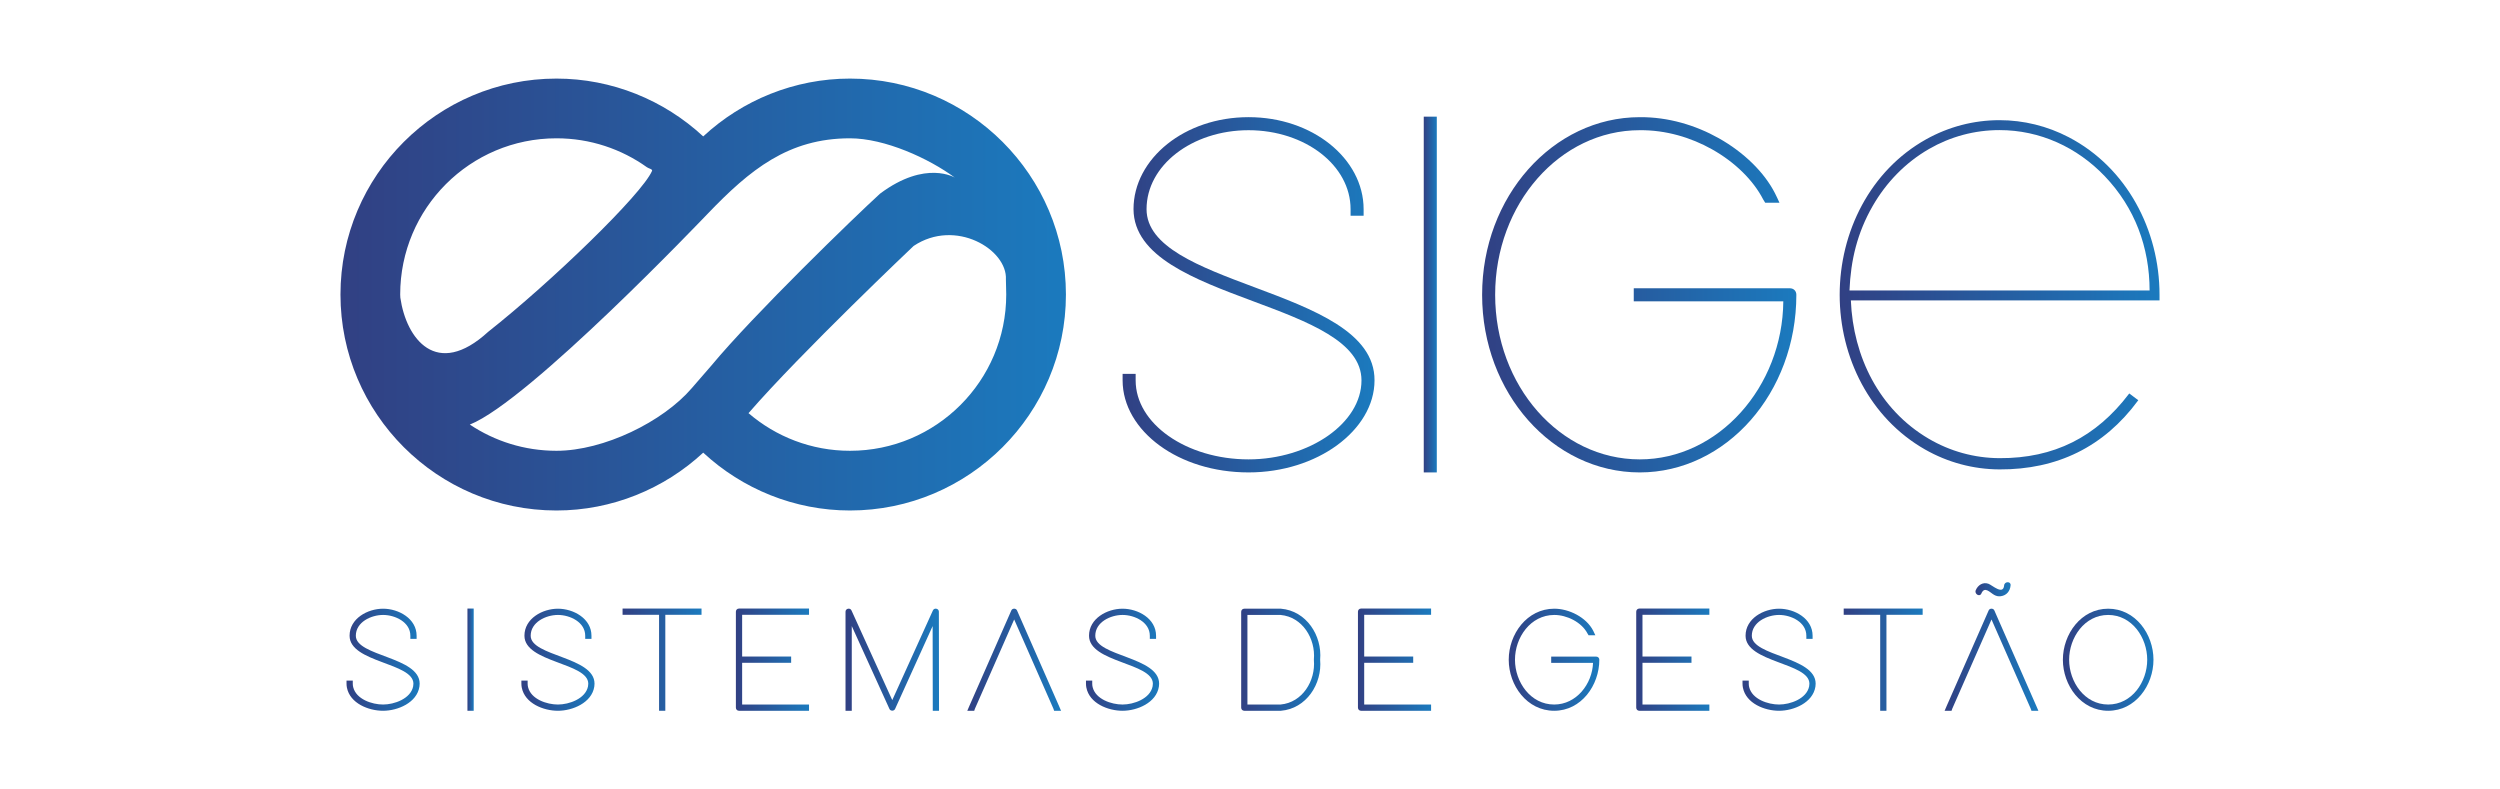 <?xml version="1.0" encoding="UTF-8"?>
<!DOCTYPE svg PUBLIC "-//W3C//DTD SVG 1.1//EN" "http://www.w3.org/Graphics/SVG/1.1/DTD/svg11.dtd">
<!-- Creator: CorelDRAW 2018 (64 Bit Versão de avaliação) -->
<svg xmlns="http://www.w3.org/2000/svg" xml:space="preserve" width="133.539mm" height="42.164mm" version="1.1" style="shape-rendering:geometricPrecision; text-rendering:geometricPrecision; image-rendering:optimizeQuality; fill-rule:evenodd; clip-rule:evenodd"
viewBox="0 0 43475.66 13727.16"
 xmlns:xlink="http://www.w3.org/1999/xlink">
 <defs>
  <style type="text/css">
   <![CDATA[
    .fil0 {fill:none}
    .fil7 {fill:url(#id0)}
    .fil8 {fill:url(#id1)}
    .fil11 {fill:url(#id2)}
    .fil21 {fill:url(#id3)}
    .fil9 {fill:url(#id4)}
    .fil22 {fill:url(#id5)}
    .fil13 {fill:url(#id6)}
    .fil10 {fill:url(#id7)}
    .fil12 {fill:url(#id8)}
    .fil2 {fill:url(#id9)}
    .fil18 {fill:url(#id10)}
    .fil16 {fill:url(#id11)}
    .fil14 {fill:url(#id12)}
    .fil15 {fill:url(#id13)}
    .fil17 {fill:url(#id14)}
    .fil6 {fill:url(#id15)}
    .fil19 {fill:url(#id16)}
    .fil20 {fill:url(#id17)}
    .fil3 {fill:url(#id18);fill-rule:nonzero}
    .fil4 {fill:url(#id19);fill-rule:nonzero}
    .fil1 {fill:url(#id20);fill-rule:nonzero}
    .fil5 {fill:url(#id21);fill-rule:nonzero}
   ]]>
  </style>
  <linearGradient id="id0" gradientUnits="userSpaceOnUse" x1="35874.08" y1="11473.01" x2="37449.46" y2="11473.01">
   <stop offset="0" style="stop-opacity:1; stop-color:#314083"/>
   <stop offset="1" style="stop-opacity:1; stop-color:#1B7ABE"/>
  </linearGradient>
  <linearGradient id="id1" gradientUnits="userSpaceOnUse" xlink:href="#id0" x1="32062.36" y1="11471.74" x2="33435.43" y2="11471.74">
  </linearGradient>
  <linearGradient id="id2" gradientUnits="userSpaceOnUse" xlink:href="#id0" x1="26237.26" y1="11472.98" x2="27812.65" y2="11472.98">
  </linearGradient>
  <linearGradient id="id3" gradientUnits="userSpaceOnUse" xlink:href="#id0" x1="33817.32" y1="11472.72" x2="35447.98" y2="11472.72">
  </linearGradient>
  <linearGradient id="id4" gradientUnits="userSpaceOnUse" xlink:href="#id0" x1="30302.74" y1="11473.01" x2="31574.69" y2="11473.01">
  </linearGradient>
  <linearGradient id="id5" gradientUnits="userSpaceOnUse" xlink:href="#id0" x1="34354.02" y1="10247.58" x2="34965.23" y2="10247.58">
  </linearGradient>
  <linearGradient id="id6" gradientUnits="userSpaceOnUse" xlink:href="#id0" x1="18885.5" y1="11473.01" x2="20157.42" y2="11473.01">
  </linearGradient>
  <linearGradient id="id7" gradientUnits="userSpaceOnUse" xlink:href="#id0" x1="28454.43" y1="11471.74" x2="29726.39" y2="11471.74">
  </linearGradient>
  <linearGradient id="id8" gradientUnits="userSpaceOnUse" xlink:href="#id0" x1="23614.99" y1="11471.74" x2="24886.95" y2="11471.74">
  </linearGradient>
  <linearGradient id="id9" gradientUnits="userSpaceOnUse" xlink:href="#id0" x1="31992.55" y1="5126.52" x2="37554.78" y2="5126.52">
  </linearGradient>
  <linearGradient id="id10" gradientUnits="userSpaceOnUse" xlink:href="#id0" x1="9066.98" y1="11473.01" x2="10338.93" y2="11473.01">
  </linearGradient>
  <linearGradient id="id11" gradientUnits="userSpaceOnUse" xlink:href="#id0" x1="12797.25" y1="11471.74" x2="14069.2" y2="11471.74">
  </linearGradient>
  <linearGradient id="id12" gradientUnits="userSpaceOnUse" xlink:href="#id0" x1="16821.44" y1="11472.72" x2="18452.1" y2="11472.72">
  </linearGradient>
  <linearGradient id="id13" gradientUnits="userSpaceOnUse" xlink:href="#id0" x1="14703.86" y1="11472.62" x2="16329.84" y2="11472.62">
  </linearGradient>
  <linearGradient id="id14" gradientUnits="userSpaceOnUse" xlink:href="#id0" x1="10826.57" y1="11471.74" x2="12199.64" y2="11471.74">
  </linearGradient>
  <linearGradient id="id15" gradientUnits="userSpaceOnUse" xlink:href="#id0" x1="21584.41" y1="11473.01" x2="22961" y2="11473.01">
  </linearGradient>
  <linearGradient id="id16" gradientUnits="userSpaceOnUse" xlink:href="#id0" x1="8129.09" y1="11471.74" x2="8237.8" y2="11471.74">
  </linearGradient>
  <linearGradient id="id17" gradientUnits="userSpaceOnUse" xlink:href="#id0" x1="6026.16" y1="11473.01" x2="7298.15" y2="11473.01">
  </linearGradient>
  <linearGradient id="id18" gradientUnits="userSpaceOnUse" xlink:href="#id0" x1="19522.43" y1="5126.59" x2="23903.18" y2="5126.59">
  </linearGradient>
  <linearGradient id="id19" gradientUnits="userSpaceOnUse" xlink:href="#id0" x1="24759.52" y1="5122.1" x2="24986.28" y2="5122.1">
  </linearGradient>
  <linearGradient id="id20" gradientUnits="userSpaceOnUse" xlink:href="#id0" x1="5920.84" y1="5122.1" x2="18536.72" y2="5122.1">
  </linearGradient>
  <linearGradient id="id21" gradientUnits="userSpaceOnUse" xlink:href="#id0" x1="25774.51" y1="5126.52" x2="31239.03" y2="5126.52">
  </linearGradient>
 </defs>
 <g id="Camada_x0020_1">
  <rect class="fil0" x="0.02" y="-0.03" width="43475.63" height="13727.16"/>
  <g id="_2032368323696">
   <path class="fil1" d="M14781.28 7839.37c-674.83,0 -1290.35,-247.69 -1764.54,-654.45 911.71,-1050.89 2871.75,-2907.96 2871.75,-2907.96 726.83,-484.67 1633.2,61.79 1604.36,584.26 0.39,113.79 5.7,152.56 5.7,260.88 0,1501.09 -1217.23,2717.27 -2717.27,2717.27zm-2752.79 -1087.46c-497.69,580.26 -1527.16,1087.46 -2351.53,1087.46 -557.79,0 -1075.77,-168.19 -1506.59,-455.86 1031.17,-409.37 4078.66,-3607.01 4136.71,-3666.72 733.7,-764.33 1401.14,-1311.64 2474.2,-1311.64 605.03,0 1371.67,349.27 1823.59,683.79 8.43,6.71 -499.81,-321.14 -1301.68,279.6 -438.47,400.22 -2195.68,2101.46 -2931.07,2987.39l-343.63 395.99zm-5066.56 -1575.25c0,-19.08 -2.57,-36.24 -2.57,-54.56 0,-1500.08 1216.51,-2716.95 2717.6,-2716.95 587,0 1130.72,186.78 1574.57,504.07 30.02,21.78 101.45,31.97 87.32,63.55 -177.95,409.14 -1751.45,1931 -2848.87,2797.2 -899.7,825.37 -1426.79,119.48 -1528.04,-593.31zm7819.35 -3810.03c-965.11,0 -1871.81,374.14 -2552.31,1005.58 -680.86,-631.44 -1587.23,-1005.58 -2552.01,-1005.58 -2071.41,0 -3756.12,1684.9 -3756.12,3755.47 0,2070.89 1684.71,3755.44 3756.12,3755.44 964.78,0 1871.16,-374.47 2552.01,-1005.74 680.5,631.27 1587.2,1005.74 2552.31,1005.74 2070.4,0 3755.44,-1684.54 3755.44,-3755.44 0,-2070.57 -1685.03,-3755.47 -3755.44,-3755.47z"/>
   <g>
    <path class="fil2" d="M32186.98 5224.29c39.65,978.62 491.87,1897.17 1351.26,2403.65 375.12,221.06 797.77,337.45 1233.15,339.57 948.37,4.66 1680.86,-365.87 2252.95,-1119.72l4.13 -5.47 156.92 117.66 -4.07 5.5c-595,808.02 -1409.02,1202.09 -2409.64,1197.69 -455.6,-2.02 -899.08,-121.08 -1294.84,-346.6 -959.22,-546.63 -1484.29,-1602.73 -1484.29,-2690.09 0,-1094.46 532.53,-2161.56 1503.53,-2703.99 390.97,-218.36 827.56,-332.7 1275.44,-332.7 419.69,0 830.55,101.74 1202.67,295.45 1012.22,526.8 1580.59,1618.19 1580.59,2741.23l0 97.8 -5367.8 0zm-23.86 -172.55l5219.08 0c-1.56,-753.16 -255.93,-1438.45 -778.4,-1986.21 -481.64,-504.99 -1129.55,-803.14 -1832.29,-803.14 -214.06,0 -427.31,27.77 -634.1,83.15 -206.9,55.44 -405.49,138.14 -591,245.15 -412.26,237.86 -745.45,582.89 -981.71,994.64 -264.95,461.75 -380.33,937.56 -401.59,1466.41z"/>
    <path class="fil3" d="M23713.64 3638.04l0 113.36 -226.76 0 0 -113.36c0,-382.08 -197.29,-723.05 -514.46,-969.57 -322.8,-250.88 -769.61,-404.09 -1259.58,-404.09 -489.98,0 -936.75,153.21 -1259.55,404.13 -317.2,246.49 -514.46,587.42 -514.46,969.54 0,655.17 919.69,999.29 1869.53,1354.71 1032.17,386.22 2099.48,785.62 2094.82,1622.39 0.1,431.18 -250.23,836.02 -655.04,1130.66 -394.52,287.08 -936.13,469.76 -1535.3,469.76 -610.79,0 -1151.17,-179.42 -1542.11,-463.93 -403.57,-293.69 -648.3,-699.51 -648.3,-1136.49l0 -113.36 226.76 0 0 113.36c0,377.88 220.05,719.18 572.48,966.96 357.86,251.56 851.78,406.73 1391.18,406.73 527.61,0 1023.16,-158.49 1384.76,-412.72 353.73,-248.7 578.92,-588.88 578.92,-960.97 0,-673.37 -929.52,-1020.19 -1884.73,-1376.56 -1022.86,-381.66 -2074.9,-774.2 -2079.62,-1600.45 -0.13,-439.16 223.66,-842.99 590.02,-1135.18 358.74,-286.14 854.61,-465.33 1410.64,-465.33 556.03,0 1051.9,179.19 1410.64,465.3 366.36,292.2 590.15,696.06 590.15,1135.12z"/>
    <polygon class="fil4" points="24759.55,2028.6 24986.28,2028.6 24986.28,8215.56 24759.55,8215.56 "/>
    <path class="fil5" d="M28411.46 5239.95l0 -226.72 2714.18 0c33.34,0 61.56,11.49 81.68,31.58 20.22,20.25 31.71,48.44 31.71,81.78 0,854.87 -305.06,1624.57 -795.65,2181.68 -494.6,561.54 -1177.77,907.29 -1927.58,907.29 -754.4,0 -1442.19,-345.88 -1940.18,-907.55 -493.92,-557.11 -801.12,-1326.71 -801.12,-2181.42 0,-854.74 307.2,-1624.28 801.12,-2181.39 497.99,-561.7 1185.78,-907.58 1940.18,-907.58 492.32,-4.2 969.93,138.98 1372.94,365.22 439.97,246.97 791.65,593.34 977.41,955.34 27.93,51.5 53.52,113.26 79.08,167.47l-247.76 0c-11.56,-18.65 -23.7,-37.34 -34.77,-56.16 -171.61,-333.93 -490.73,-648.49 -889.51,-872.55 -369.03,-207.32 -806.04,-336.96 -1257.21,-332.66 -693.72,0.1 -1322.55,319.74 -1777.79,837.39 -455.14,517.52 -736.95,1232.95 -736.95,2024.92 0,792 281.81,1507.44 736.95,2024.96 455.24,517.62 1084.07,837.29 1777.59,837.29 684.4,0 1304.93,-315.34 1756.07,-815.8 452.41,-501.89 734.54,-1189.94 740.27,-1933.08l-2600.69 0z"/>
   </g>
   <g>
    <path class="fil6" d="M22957.64 11473.01c37.44,421.58 -240.82,850.96 -681.77,887.46l-1.17 0.1 -635.96 0c-31.22,0 -54.3,-23.08 -54.3,-54.3l0 -1666.51c0,-31.22 23.08,-54.34 54.3,-54.34l635.96 0 1.17 0.1c440.95,36.5 719.21,465.88 681.77,887.49zm-1264.53 778.88l576.54 0c381.01,-34.71 610.34,-412.59 579.28,-773.9l-0.1 -1.24 0 -7.52 0.1 -1.24c31.06,-361.31 -198.27,-739.16 -579.28,-773.9l-576.54 0 0 1557.8z"/>
    <path class="fil7" d="M35874.08 11473.01c0,-445.5 316.52,-887.59 787.67,-887.59 472.49,0 787.71,440.75 787.71,887.59 0,446.81 -315.21,887.56 -787.71,887.56 -471.16,0 -787.67,-442.02 -787.67,-887.56zm108.67 0c0,385.11 267.97,778.88 679,778.88 412.43,0 679.03,-392.47 679.03,-778.88 0,-386.41 -266.61,-778.92 -679.03,-778.92 -411.06,0 -679,393.77 -679,778.92z"/>
    <polygon class="fil8" points="32805.75,10691.55 32805.75,12360.57 32697.08,12360.57 32697.08,10691.55 32062.36,10691.55 32062.36,10582.88 33435.43,10582.88 33435.43,10691.55 "/>
    <path class="fil9" d="M31521.56 11056.16l0 54.37 -108.67 0 0 -54.37c0,-238.18 -266.02,-362.06 -474.19,-362.06 -208.2,0 -474.15,123.91 -474.15,362.06 0,358.94 1111.87,363.89 1110.11,833.77 -0.07,17.06 -1.43,34.09 -4.04,50.95 -43.72,280.8 -378.34,419.69 -631.92,419.69 -251.79,0 -576.06,-127.88 -629.51,-403.8 -4.26,-22.07 -6.45,-44.47 -6.45,-66.94l0 -54.37 108.67 0 0 54.37c0,20.02 2.44,39.95 7.16,59.38 51.7,211.46 327.39,302.68 520.12,302.68 192.96,0 478.22,-99.66 522.37,-314.14 3.26,-15.79 4.92,-31.81 4.92,-47.92 0,-366.82 -1108.39,-366.07 -1110.15,-833.58 -1.11,-299.88 313.65,-470.83 582.86,-470.83 269.6,0 582.86,171.05 582.86,470.74z"/>
    <path class="fil10" d="M28563.11 10691.55l0 725.85 852.23 0 0 108.67 -852.23 0 0 725.82 1163.25 0 0 108.67 -1217.58 0c-31.22,0 -54.34,-23.08 -54.34,-54.3l0 -1669.05c0,-31.22 23.12,-54.34 54.34,-54.34l1217.58 0 0 108.67 -1163.25 0z"/>
    <path class="fil11" d="M27703.42 11527.35l-727.74 0 0 -108.71 782.63 0c31.22,0 54.37,23.15 54.37,54.37 0,445.02 -313.81,887.56 -785.2,887.56 -472.23,0 -790.21,-440.23 -790.21,-887.56 0,-447.88 318.24,-885.9 790.12,-887.59 256.64,-0.94 558.35,148.13 678.81,382.9l37.28 78.98 -117.66 0 -16.7 -26.99 -0.52 -1.01c-102.91,-200.19 -361.64,-326.05 -580.97,-325.21 -411.94,1.6 -681.67,391.3 -681.67,778.92 0,386.97 269.37,778.88 681.54,778.88 387.1,0 662.1,-357.05 675.94,-724.55z"/>
    <path class="fil12" d="M23723.7 10691.55l0 725.85 852.2 0 0 108.67 -852.2 0 0 725.82 1163.25 0 0 108.67 -1217.62 0c-31.22,0 -54.3,-23.08 -54.3,-54.3l0 -1669.05c0,-31.22 23.08,-54.34 54.3,-54.34l1217.62 0 0 108.67 -1163.25 0z"/>
    <path class="fil13" d="M20104.29 11056.16l0 54.37 -108.67 0 0 -54.37c0,-238.18 -265.99,-362.06 -474.19,-362.06 -208.17,0 -474.15,123.91 -474.15,362.06 0,358.94 1111.91,363.89 1110.15,833.77 -0.07,17.06 -1.43,34.09 -4.07,50.95 -43.72,280.8 -378.31,419.69 -631.92,419.69 -251.79,0 -576.02,-127.88 -629.51,-403.8 -4.26,-22.07 -6.45,-44.47 -6.45,-66.94l0 -54.37 108.71 0 0 54.37c0,20.02 2.41,39.95 7.16,59.38 51.67,211.46 327.36,302.68 520.09,302.68 193,0 478.22,-99.66 522.37,-314.14 3.29,-15.79 4.92,-31.81 4.92,-47.92 0,-366.82 -1108.39,-366.07 -1110.11,-833.58 -1.14,-299.88 313.62,-470.83 582.83,-470.83 269.6,0 582.86,171.05 582.86,470.74z"/>
    <path class="fil14" d="M16953.33 12326.84l-11.3 33.73 -120.59 0 32.62 -76.15 733.24 -1668.75c17.58,-41.05 80.9,-40.99 98.84,-0.26l733.47 1669.27 32.49 75.89 -120.65 0 -11.23 -33.76 -683.46 -1554.19 -683.43 1554.22z"/>
    <path class="fil15" d="M15516.8 12175.26l706.93 -1560.14c23.08,-50.95 103.46,-34.25 103.56,22.07l2.54 1723.38 -108.71 0 0 -54.27 -2.31 -1418.69 -652.53 1440.17c-17.58,41.15 -81.26,41.12 -98.68,0.59l-655.07 -1440.73 0 1472.93 -108.67 0 0 -1723.35c0,-56.32 80.38,-73.06 103.56,-22.14l709.38 1560.18z"/>
    <path class="fil16" d="M12905.92 10691.55l0 725.85 852.23 0 0 108.67 -852.23 0 0 725.82 1163.25 0 0 108.67 -1217.58 0c-31.22,0 -54.34,-23.08 -54.34,-54.3l0 -1669.05c0,-31.22 23.12,-54.34 54.34,-54.34l1217.58 0 0 108.67 -1163.25 0z"/>
    <polygon class="fil17" points="11570,10691.55 11570,12360.57 11461.29,12360.57 11461.29,10691.55 10826.57,10691.55 10826.57,10582.88 12199.67,10582.88 12199.67,10691.55 "/>
    <path class="fil18" d="M10285.8 11056.16l0 54.37 -108.67 0 0 -54.37c0,-238.18 -266.02,-362.06 -474.19,-362.06 -208.2,0 -474.15,123.91 -474.15,362.06 0,358.94 1111.87,363.89 1110.11,833.77 -0.07,17.06 -1.43,34.09 -4.04,50.95 -43.72,280.8 -378.34,419.69 -631.92,419.69 -251.79,0 -576.06,-127.88 -629.51,-403.8 -4.26,-22.07 -6.45,-44.47 -6.45,-66.94l0 -54.37 108.67 0 0 54.37c0,20.02 2.44,39.95 7.16,59.38 51.7,211.46 327.39,302.68 520.12,302.68 192.96,0 478.22,-99.66 522.37,-314.14 3.26,-15.79 4.92,-31.81 4.92,-47.92 0,-366.82 -1108.39,-366.07 -1110.15,-833.58 -1.11,-299.88 313.65,-470.83 582.86,-470.83 269.6,0 582.86,171.05 582.86,470.74z"/>
    <polygon class="fil19" points="8129.12,12360.57 8129.12,10582.88 8237.8,10582.88 8237.8,12360.57 "/>
    <path class="fil20" d="M7245.02 11056.16l0 54.37 -108.71 0 0 -54.37c0,-238.18 -265.99,-362.06 -474.15,-362.06 -208.2,0 -474.19,123.91 -474.19,362.06 0,358.94 1111.91,363.89 1110.15,833.77 -0.07,17.06 -1.43,34.09 -4.07,50.95 -43.72,280.8 -378.31,419.69 -631.89,419.69 -251.79,0 -576.06,-127.88 -629.55,-403.8 -4.26,-22.07 -6.41,-44.47 -6.41,-66.94l0 -54.37 108.67 0 0 54.37c0,20.02 2.41,39.95 7.16,59.38 51.67,211.46 327.36,302.68 520.12,302.68 192.96,0 478.19,-99.66 522.37,-314.14 3.26,-15.79 4.92,-31.81 4.92,-47.92 0,-366.82 -1108.42,-366.07 -1110.15,-833.58 -1.11,-299.88 313.62,-470.83 582.86,-470.83 269.6,0 582.86,171.05 582.86,470.74z"/>
    <path class="fil21" d="M33949.21 12326.84l-11.3 33.73 -120.59 0 32.62 -76.15 733.24 -1668.75c17.61,-41.05 80.94,-40.99 98.84,-0.26l733.47 1669.27 32.52 75.89 -120.69 0 -11.2 -33.76 -683.46 -1554.19 -683.46 1554.22z"/>
    <path class="fil22" d="M34964.84 10178.92c7.59,-72.5 -105.03,-71.43 -112.52,1.01 -14.32,176.2 -209.14,-5.11 -272.82,-28.1 -95.42,-34.48 -183.62,23.44 -220.51,111.9 -27.97,67.07 69.44,123.49 96.89,58.63 56.81,-134.13 148,-20.05 221.22,21.98 37.21,21.39 74.39,29.66 117.07,24.12 101.35,-13.15 162.59,-90.25 170.66,-189.54z"/>
   </g>
  </g>
 </g>
</svg>
